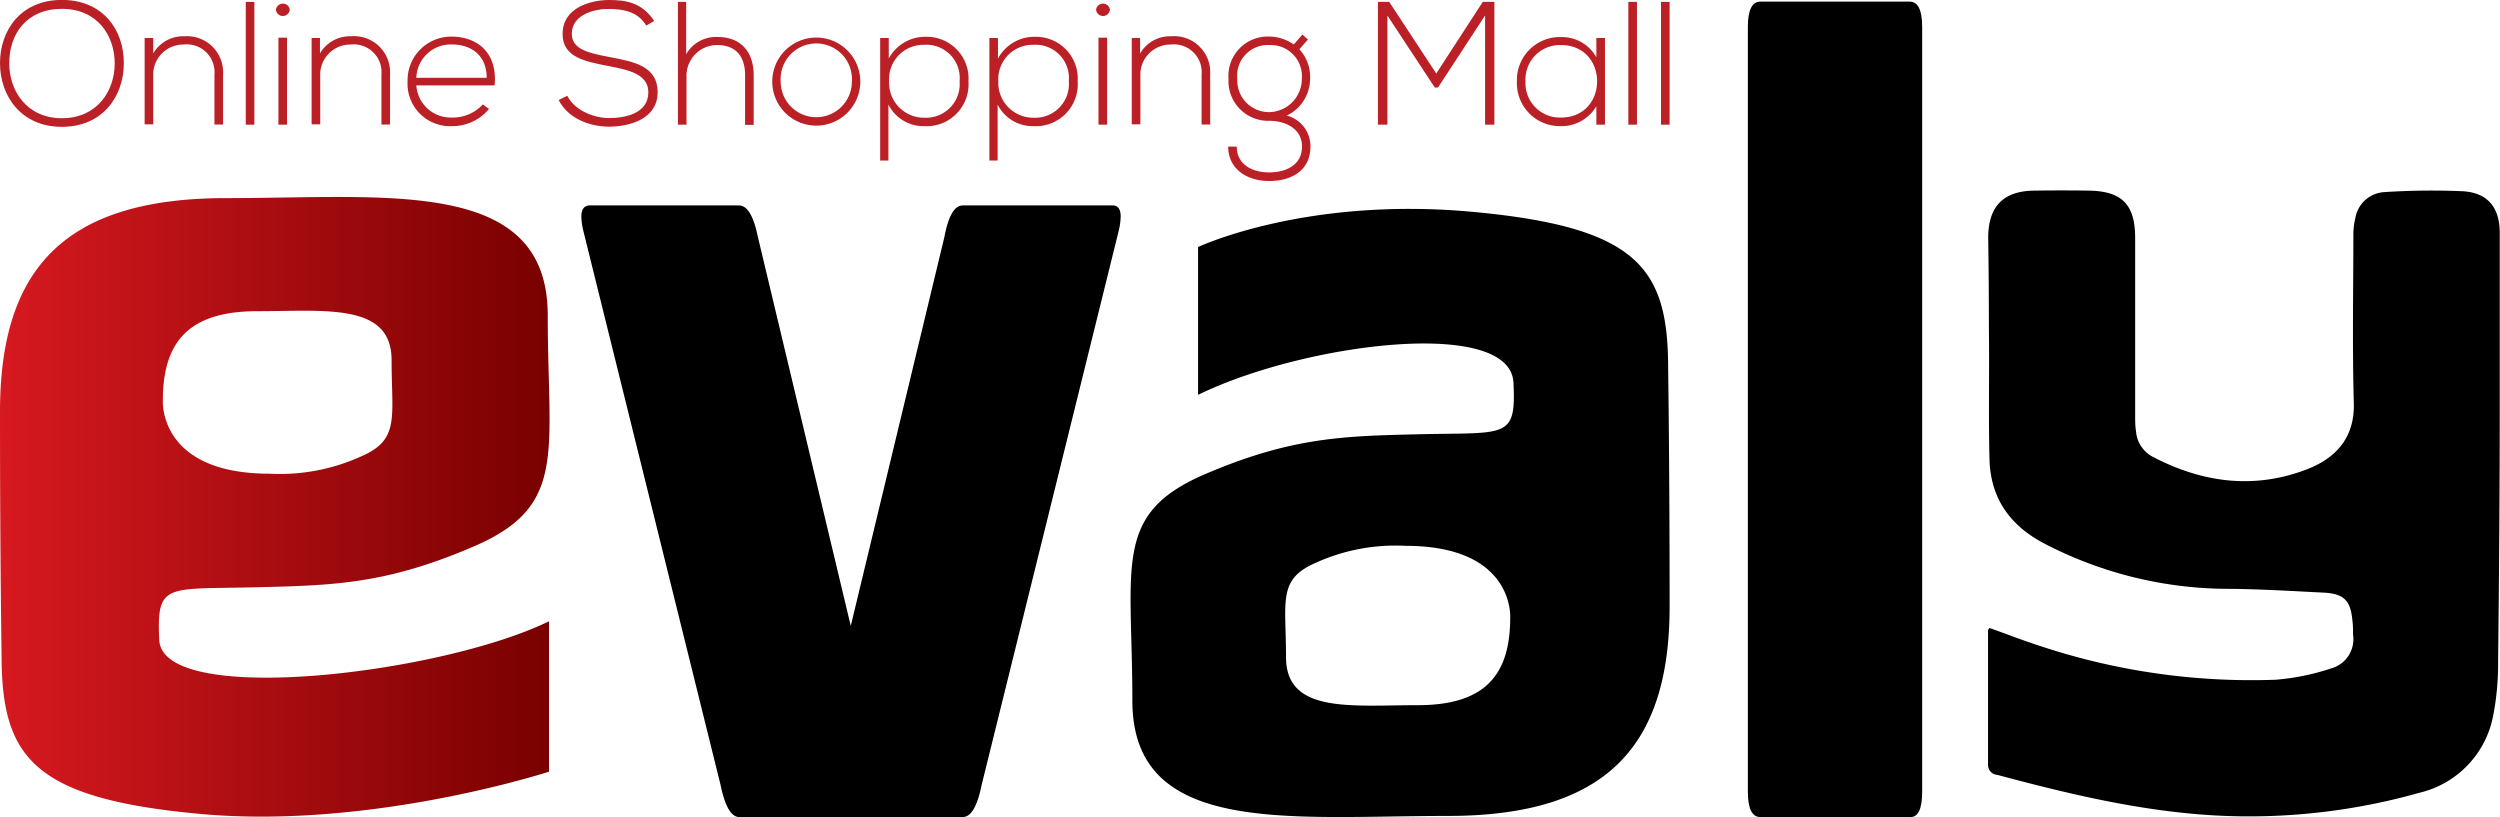 <svg id="Layer_1" data-name="Layer 1" xmlns="http://www.w3.org/2000/svg" xmlns:xlink="http://www.w3.org/1999/xlink" viewBox="0 0 290.74 95.02"><defs><style>.cls-1{fill:url(#linear-gradient);}.cls-2{fill:#ba2025;}</style><linearGradient id="linear-gradient" x1="4.06" y1="60.29" x2="67.98" y2="60.29" gradientUnits="userSpaceOnUse"><stop offset="0" stop-color="#d71920"/><stop offset="1" stop-color="#790000"/></linearGradient></defs><title>evaly svg format logo</title><path class="cls-1" d="M22.58,75.77c-0.33-6.72.81-5.88,11.15-6.14,8.92-.22,15.15-0.31,25.47-4.77,10.9-4.71,8.56-10.78,8.56-26.86S49.21,24.37,30.37,24.37,4.06,32.6,4.06,49.22s0.18,28.18.18,28.18C4.24,89.31,7.7,94.22,27.51,96s40.4-4.93,40.4-4.93V73.58C55.4,79.7,23,83.59,22.58,75.77ZM23,47.89C23,41,26.09,37.52,34,37.52s15.6-1,15.6,5.69,1,9.25-3.57,11.21a22.9,22.9,0,0,1-10.63,2C22.42,56.41,23,47.89,23,47.89Z" transform="translate(-4.06 -1.33)"/><path d="M180.07,45.83c0.32,6.59-.8,5.77-10.93,6-8.74.21-14.85,0.31-25,4.67-10.69,4.61-8.39,10.56-8.39,26.33S154,96.22,172.43,96.22s25.8-8.06,25.8-24.36-0.17-27.62-.17-27.62c0-11.68-3.39-16.5-22.82-18.28s-31.85,4.1-31.85,4.1V47.25C155.65,41.25,179.69,38.16,180.07,45.83Zm-0.38,27.34c0,6.8-3.06,10.17-10.77,10.17s-15.3,1-15.3-5.58-1-9.06,3.5-11a22.45,22.45,0,0,1,10.42-1.95C180.23,64.81,179.69,73.16,179.69,73.16Z" transform="translate(-4.06 -1.33)"/><path d="M90,96.35q-1.39-.06-2.14-3.73L71.9,28.18a7.69,7.69,0,0,1-.23-1.66q0-1.3,1-1.3H90q1.45,0,2.2,3.67L103,74.12l10.89-45.23q0.69-3.67,2.14-3.67h17.43q0.93,0,.93,1.3a7.8,7.8,0,0,1-.23,1.66L118.22,92.62q-0.75,3.73-2.2,3.73H90Z" transform="translate(-4.06 -1.33)"/><path d="M208.78,1.52h17.37q1.45,0,1.45,2.95V93.4q0,3-1.39,2.95H208.78q-1.45,0-1.45-2.95V4.47Q207.33,1.52,208.78,1.52Z" transform="translate(-4.06 -1.33)"/><path d="M235.43,74.36c2,0.71,3.89,1.45,5.84,2.08a77.92,77.92,0,0,0,27.45,3.94,27.38,27.38,0,0,0,6.45-1.32,3.52,3.52,0,0,0,2.54-3.92c0-.56,0-1.13-0.08-1.69-0.21-2.29-1-3.09-3.36-3.2-3.6-.18-7.19-0.4-10.79-0.44a46.53,46.53,0,0,1-21.83-5.35c-3.93-2.11-6.1-5.28-6.22-9.7-0.13-5.1,0-10.2-.07-15.3q0-5.23-.08-10.47c0-3.6,1.71-5.44,5.31-5.49q3.21-.05,6.41,0c3.83,0.06,5.36,1.61,5.37,5.47,0,6.9,0,13.81,0,20.71,0,0.6,0,1.2.1,1.8a3.66,3.66,0,0,0,2,3c5.76,3,11.77,3.79,17.9,1.42,3.68-1.42,5.53-4,5.43-7.65-0.18-6.49-.06-13-0.05-19.47a8.2,8.2,0,0,1,.23-2.11,3.63,3.63,0,0,1,3.38-3,84.81,84.81,0,0,1,9.1-.1c2.92,0.17,4.31,1.9,4.31,4.84q0,10,0,19.92c0,10-.08,20-0.19,30.05a31.44,31.44,0,0,1-.54,6,11.4,11.4,0,0,1-8.63,9.15,72.81,72.81,0,0,1-23.8,2.63c-8.63-.49-17-2.5-25.25-4.71a1.16,1.16,0,0,1-1.1-1.18q0-7.82,0-15.64A1.44,1.44,0,0,1,235.43,74.36Z" transform="translate(-4.06 -1.33)"/><path class="cls-2" d="M18.46,8.71c0,3.75-2.41,7.37-7.2,7.37s-7.2-3.63-7.2-7.41,2.39-7.35,7.2-7.35S18.49,4.86,18.46,8.71Zm-13.32,0c0,3.22,2.06,6.37,6.12,6.37s6.14-3.14,6.14-6.37-2-6.35-6.14-6.35S5.12,5.33,5.14,8.69Z" transform="translate(-4.06 -1.33)"/><path class="cls-2" d="M21.88,5.75v1.8a4,4,0,0,1,3.59-2A4.2,4.2,0,0,1,30,10v5.81H29V10a3.23,3.23,0,0,0-3.59-3.49,3.5,3.5,0,0,0-3.53,3.67v5.61h-1V5.75h1Z" transform="translate(-4.06 -1.33)"/><path class="cls-2" d="M33.64,1.55V15.83h-1V1.55h1Z" transform="translate(-4.06 -1.33)"/><path class="cls-2" d="M37.76,2.47a0.81,0.81,0,0,1-1.61,0A0.81,0.81,0,0,1,37.76,2.47ZM36.44,5.71V15.83h1V5.71h-1Z" transform="translate(-4.06 -1.33)"/><path class="cls-2" d="M41.27,5.75v1.8a4,4,0,0,1,3.59-2A4.2,4.2,0,0,1,49.42,10v5.81h-1V10a3.23,3.23,0,0,0-3.59-3.49,3.5,3.5,0,0,0-3.53,3.67v5.61h-1V5.75h1Z" transform="translate(-4.06 -1.33)"/><path class="cls-2" d="M51.46,10.79a5.07,5.07,0,0,1,5.12-5.2c2.84,0,5.37,1.73,5,5.67H52.48A4,4,0,0,0,56.58,15a4.74,4.74,0,0,0,3.63-1.53L60.93,14A5.54,5.54,0,0,1,56.58,16,4.94,4.94,0,0,1,51.46,10.79Zm9.2-.41c0-2.49-1.65-3.88-4.08-3.88a4,4,0,0,0-4.1,3.88h8.18Z" transform="translate(-4.06 -1.33)"/><path class="cls-2" d="M79.22,4.31c-1-1.67-2.71-1.92-4.33-1.94s-4.33.61-4.33,2.9c0,1.82,2,2.24,4.37,2.69,2.75,0.53,5.61,1,5.61,4.1s-3.26,4-5.65,4c-2.22,0-4.75-.92-5.86-3.1l1-.49c0.88,1.73,3.12,2.59,4.88,2.59s4.55-.49,4.55-3c0-2.14-2.35-2.61-4.69-3.06-2.61-.51-5.28-1-5.28-3.67-0.06-3,3.08-4,5.43-4,2,0,3.82.33,5.22,2.43Z" transform="translate(-4.06 -1.33)"/><path class="cls-2" d="M83.86,1.55V7.63a4,4,0,0,1,3.63-2c2.82,0,4.22,1.82,4.22,4.45v5.77h-1V10.06c0-2.08-1-3.49-3.24-3.49A3.56,3.56,0,0,0,83.9,10.3v5.53h-1V1.55h1Z" transform="translate(-4.06 -1.33)"/><path class="cls-2" d="M93.87,10.82a5.12,5.12,0,1,1,10.24,0A5.12,5.12,0,1,1,93.87,10.82Zm9.26,0a4.15,4.15,0,1,0-8.28,0A4.14,4.14,0,1,0,103.13,10.82Z" transform="translate(-4.06 -1.33)"/><path class="cls-2" d="M106.42,20V5.75h1V8.14a4.8,4.8,0,0,1,4.37-2.53,4.86,4.86,0,0,1,4.9,5.18A4.88,4.88,0,0,1,111.54,16a4.55,4.55,0,0,1-4.16-2.51V20h-1Zm9.24-9.24a3.88,3.88,0,0,0-4.12-4.22,4,4,0,0,0-4.08,4.24,4.06,4.06,0,0,0,4.08,4.24A3.92,3.92,0,0,0,115.66,10.79Z" transform="translate(-4.06 -1.33)"/><path class="cls-2" d="M119.12,20V5.75h1V8.14a4.8,4.8,0,0,1,4.37-2.53,4.86,4.86,0,0,1,4.9,5.18A4.88,4.88,0,0,1,124.24,16a4.55,4.55,0,0,1-4.16-2.51V20h-1Zm9.24-9.24a3.88,3.88,0,0,0-4.12-4.22,4,4,0,0,0-4.08,4.24,4.06,4.06,0,0,0,4.08,4.24A3.92,3.92,0,0,0,128.36,10.79Z" transform="translate(-4.06 -1.33)"/><path class="cls-2" d="M133.14,2.47a0.81,0.81,0,0,1-1.61,0A0.81,0.81,0,0,1,133.14,2.47Zm-1.33,3.24V15.83h1V5.71h-1Z" transform="translate(-4.06 -1.33)"/><path class="cls-2" d="M136.65,5.75v1.8a4,4,0,0,1,3.59-2A4.2,4.2,0,0,1,144.8,10v5.81h-1V10a3.23,3.23,0,0,0-3.59-3.49,3.5,3.5,0,0,0-3.53,3.67v5.61h-1V5.75h1Z" transform="translate(-4.06 -1.33)"/><path class="cls-2" d="M155.52,5.35l0.65,0.57-1,1.14a4.72,4.72,0,0,1,1.25,3.43,4.77,4.77,0,0,1-2.71,4.28,3.69,3.69,0,0,1,2.75,3.61c0,2.71-2.12,4-4.8,4s-4.77-1.47-4.77-4h1c0,2.06,1.76,3,3.77,3s3.82-.9,3.82-3-1.94-3-3.82-3a4.62,4.62,0,0,1-4.73-4.88,4.58,4.58,0,0,1,4.73-4.92,5.12,5.12,0,0,1,2.86.92Zm-7.57,5.14a3.69,3.69,0,0,0,3.73,3.88,3.87,3.87,0,0,0,3.78-3.88,3.63,3.63,0,0,0-3.78-3.92A3.56,3.56,0,0,0,147.95,10.49Z" transform="translate(-4.06 -1.33)"/><path class="cls-2" d="M176.76,3.14l-5.47,8.37h-0.37l-5.51-8.37V15.83h-1.1V1.55h1.31l5.47,8.33,5.41-8.33h1.35V15.83h-1.08V3.14Z" transform="translate(-4.06 -1.33)"/><path class="cls-2" d="M190.71,5.75V15.83h-1V13.69A4.71,4.71,0,0,1,185.59,16a5,5,0,0,1-5.12-5.2,5,5,0,0,1,5.12-5.16A4.57,4.57,0,0,1,189.71,8V5.75h1Zm-9.24,5A4,4,0,0,0,185.59,15c5.61,0,5.61-8.43,0-8.43A4,4,0,0,0,181.47,10.79Z" transform="translate(-4.06 -1.33)"/><path class="cls-2" d="M194.43,1.55V15.83h-1V1.55h1Z" transform="translate(-4.06 -1.33)"/><path class="cls-2" d="M198.23,1.55V15.83h-1V1.55h1Z" transform="translate(-4.06 -1.33)"/></svg>